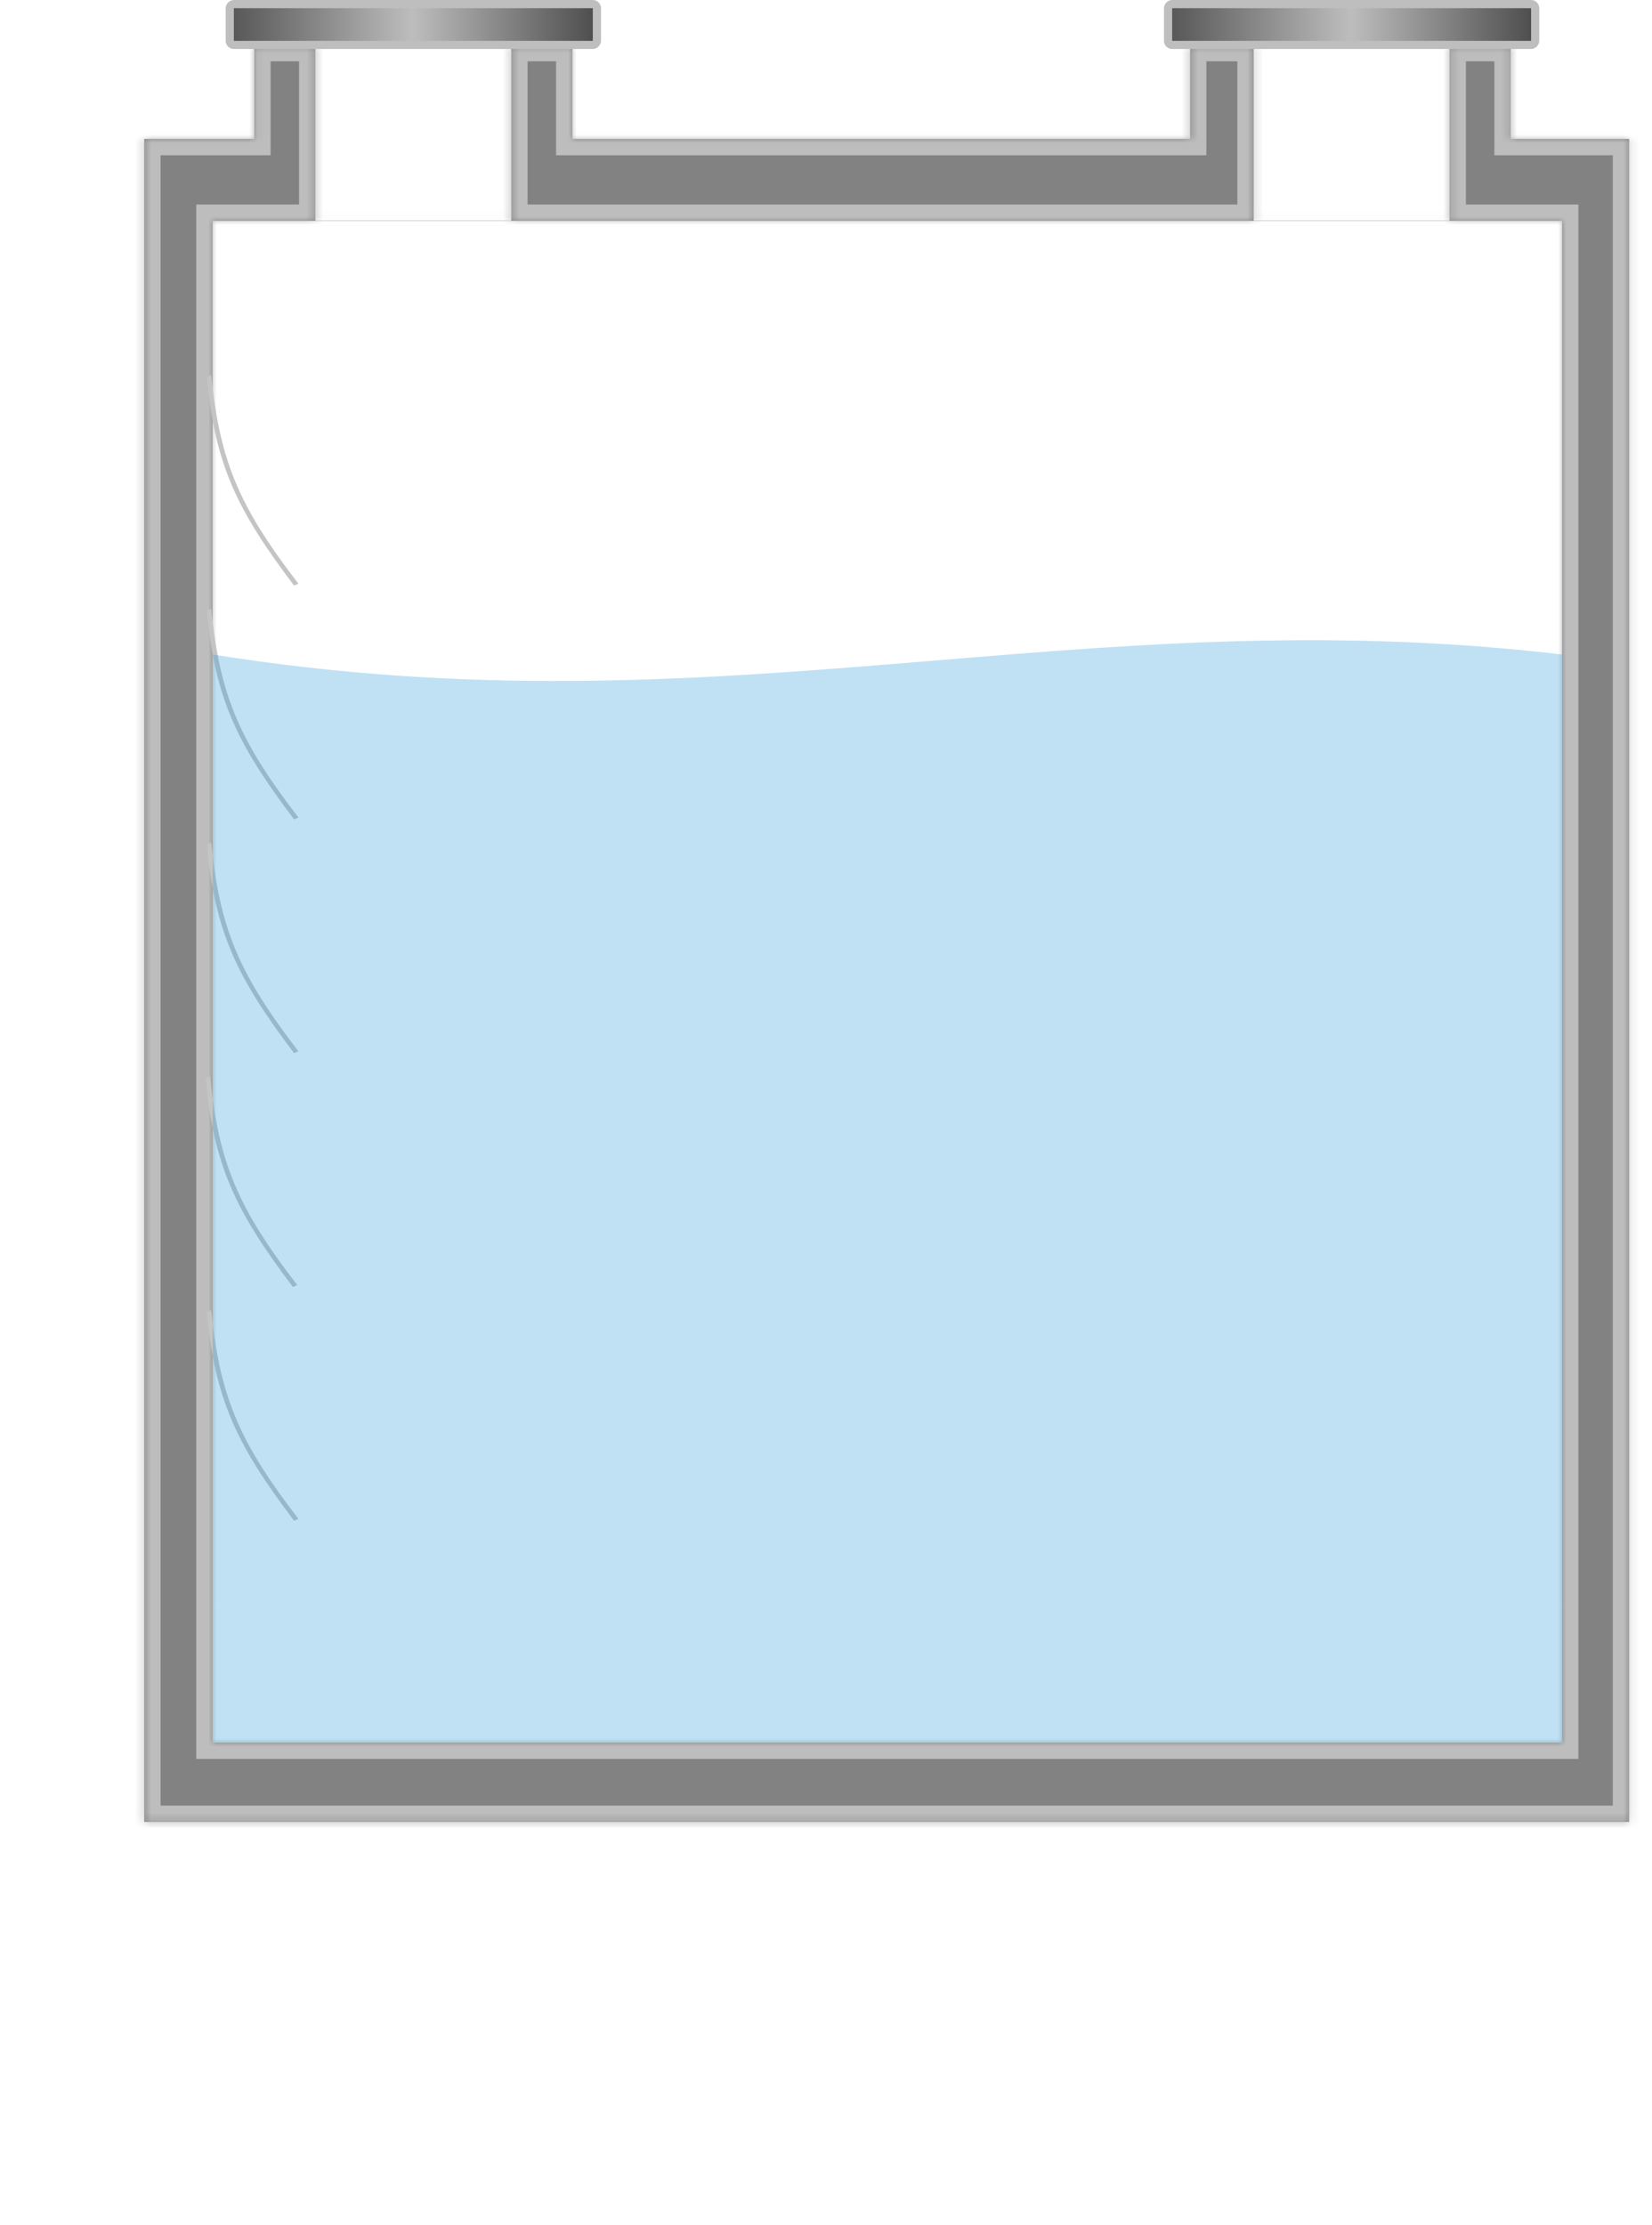 <svg width="202" height="272" viewBox="0 0 202 272" fill="none" xmlns="http://www.w3.org/2000/svg">
<g id="lvl-los-cle">
<g id="Subtract">
<mask id="path-1-inside-1" fill="white">
<path fill-rule="evenodd" clip-rule="evenodd" d="M153.3 5.493L145.511 5.493V16.978H69.995V5.493H62.512V26.964H38.568V5.493H31.086V16.978H17.632V222.707H199.206V16.978H184.726V5.493L177.244 5.493V26.964H153.3V5.493ZM191.001 27H26.001V213H191.001V27Z"/>
</mask>
<path fill-rule="evenodd" clip-rule="evenodd" d="M153.3 5.493L145.511 5.493V16.978H69.995V5.493H62.512V26.964H38.568V5.493H31.086V16.978H17.632V222.707H199.206V16.978H184.726V5.493L177.244 5.493V26.964H153.3V5.493ZM191.001 27H26.001V213H191.001V27Z" fill="#828282"/>
<path d="M153.3 5.493H155.3V3.493L153.3 3.493V5.493ZM145.511 5.493L145.511 3.493L143.511 3.493V5.493H145.511ZM145.511 16.978V18.978H147.511V16.978H145.511ZM69.995 16.978H67.995V18.978H69.995V16.978ZM69.995 5.493H71.995V3.493H69.995V5.493ZM62.512 5.493V3.493H60.512V5.493H62.512ZM62.512 26.964V28.964H64.512V26.964H62.512ZM38.568 26.964H36.568V28.964H38.568V26.964ZM38.568 5.493H40.568V3.493H38.568V5.493ZM31.086 5.493V3.493H29.086V5.493H31.086ZM31.086 16.978V18.978H33.086V16.978H31.086ZM17.632 16.978V14.978H15.632V16.978H17.632ZM17.632 222.707H15.632V224.707H17.632V222.707ZM199.206 222.707V224.707H201.206V222.707H199.206ZM199.206 16.978H201.206V14.978H199.206V16.978ZM184.726 16.978H182.726V18.978H184.726V16.978ZM184.726 5.493H186.726V3.493L184.726 3.493V5.493ZM177.244 5.493V3.493L175.244 3.493V5.493H177.244ZM177.244 26.964V28.964H179.244V26.964H177.244ZM153.3 26.964H151.3V28.964H153.3V26.964ZM26.001 27V25H24.001V27H26.001ZM191.001 27H193.001V25H191.001V27ZM26.001 213H24.001V215H26.001V213ZM191.001 213V215H193.001V213H191.001ZM153.3 3.493L145.511 3.493L145.511 7.493L153.3 7.493V3.493ZM143.511 5.493V16.978H147.511V5.493H143.511ZM145.511 14.978H69.995V18.978H145.511V14.978ZM71.995 16.978V5.493H67.995V16.978H71.995ZM69.995 3.493H62.512V7.493H69.995V3.493ZM60.512 5.493V26.964H64.512V5.493H60.512ZM62.512 24.964H38.568V28.964H62.512V24.964ZM40.568 26.964V5.493H36.568V26.964H40.568ZM38.568 3.493H31.086V7.493H38.568V3.493ZM29.086 5.493V16.978H33.086V5.493H29.086ZM31.086 14.978H17.632V18.978H31.086V14.978ZM15.632 16.978V222.707H19.632V16.978H15.632ZM17.632 224.707H199.206V220.707H17.632V224.707ZM201.206 222.707V16.978H197.206V222.707H201.206ZM199.206 14.978H184.726V18.978H199.206V14.978ZM186.726 16.978V5.493H182.726V16.978H186.726ZM184.726 3.493L177.244 3.493V7.493L184.726 7.493V3.493ZM175.244 5.493V26.964H179.244V5.493H175.244ZM177.244 24.964H153.3V28.964H177.244V24.964ZM155.3 26.964V5.493H151.3V26.964H155.3ZM26.001 29H191.001V25H26.001V29ZM28.001 213V27H24.001V213H28.001ZM191.001 211H26.001V215H191.001V211ZM189.001 27V213H193.001V27H189.001Z" fill="#BDBDBD" mask="url(#path-1-inside-1)"/>
</g>
<rect id="Rectangle" x="-0.5" y="0.5" width="44.892" height="4.992" rx="0.5" transform="matrix(-1 0 0 1 72.487 0)" fill="url(#los-paint0_linear)" stroke="#BEBEBE"/>
<rect id="Rectangle_2" x="-0.5" y="0.5" width="44.892" height="4.992" rx="0.5" transform="matrix(-1 0 0 1 187.218 0)" fill="url(#los-paint1_linear)" stroke="#BEBEBE"/>
<g id="level">
<g class="fault inactive" reference="level-1">
<path id="Ellipse 2" d="M49.551 191.436C53.827 196.26 55.598 201.654 52.728 204.162C49.859 206.669 44.538 204.378 40.261 199.554C36.586 190.364 32.949 188.469 36.255 185.579C39.125 183.072 40.679 186.787 49.551 191.436Z"/>
<path id="Rectangle_3" d="M25.289 160.369L25.83 160.15C26.868 170.774 29.317 176.344 36.495 185.666L35.954 185.885C28.893 176.552 26.28 171.03 25.289 160.369Z" fill="#C4C4C4"/>
<g class="animation-display">
<path id="Vector" d="M26.001 196.001C113.001 196.001 113.001 196.001 191.001 196.001L191.001 213.001L26.001 213.001L26.001 196.001Z" fill="#2D9CDB" fill-opacity="0.3"/>
</g>
</g>
<g class="fault inactive" reference="level-2">
<path id="Ellipse 2_2" d="M49.409 162.86C53.686 167.684 55.456 173.078 52.587 175.585C49.717 178.093 44.397 175.802 40.12 170.978C36.444 161.788 32.808 159.893 36.114 157.003C38.983 154.495 40.538 158.211 49.409 162.86Z"/>
<path id="Rectangle_4" d="M25.148 131.792L25.688 131.574C26.726 142.198 29.175 147.768 36.353 157.09L35.812 157.309C28.751 147.976 26.138 142.454 25.148 131.792Z" fill="#C4C4C4"/>
<g class="animation-display">
<path id="Vector_2" d="M26.001 167.001C113.001 167.001 113.001 167.001 191.001 167.001L191.001 196.001L26.001 196.001L26.001 167.001Z" fill="#2D9CDB" fill-opacity="0.3"/>
</g>
</g>
<g class="fault inactive" reference="level-3">
<path id="Ellipse 2_3" d="M49.551 134.279C53.827 139.103 55.598 144.497 52.728 147.004C49.859 149.512 44.538 147.221 40.261 142.397C36.586 133.207 32.949 131.311 36.255 128.422C39.125 125.914 40.679 129.63 49.551 134.279Z"/>
<path id="Rectangle_5" d="M25.289 103.21L25.83 102.992C26.868 113.616 29.317 119.186 36.495 128.508L35.954 128.727C28.893 119.394 26.28 113.872 25.289 103.21Z" fill="#C4C4C4"/>
<g class="animation-display">
<path id="Vector_3" d="M26.001 138.001C113.001 138.001 113.001 138.001 191.001 138.001L191.001 167.001L26.001 167.001L26.001 138.001Z" fill="#2D9CDB" fill-opacity="0.3"/>
</g>
</g>
<g class="fault inactive" reference="level-4">
<path id="Ellipse 2_4" d="M49.551 105.705C53.827 110.529 55.598 115.922 52.728 118.43C49.859 120.938 44.538 118.647 40.261 113.823C36.586 104.633 32.949 102.737 36.255 99.848C39.125 97.34 40.679 101.055 49.551 105.705Z"/>
<path id="Rectangle_6" d="M25.29 74.636L25.831 74.417C26.869 85.042 29.318 90.612 36.496 99.934L35.955 100.153C28.894 90.82 26.281 85.297 25.29 74.636Z" fill="#C4C4C4"/>
<g class="animation-display">
<path id="Vector_4" d="M26.001 109.001C113.001 109.001 113.001 109.001 191.001 109.001L191.001 138.001L26.001 138.001L26.001 109.001Z" fill="#2D9CDB" fill-opacity="0.3"/>
</g>
</g>
<g class="fault inactive" reference="level-5">
<path id="Ellipse 2_5" d="M49.55 77.126C53.826 81.95 55.597 87.343 52.727 89.851C49.858 92.359 44.537 90.068 40.261 85.243C36.585 76.054 32.948 74.158 36.255 71.269C39.124 68.761 40.678 72.476 49.55 77.126Z"/>
<path id="Rectangle_7" d="M25.289 46.058L25.83 45.839C26.868 56.464 29.317 62.033 36.495 71.356L35.954 71.575C28.893 62.241 26.28 56.719 25.289 46.058Z" fill="#C4C4C4"/>
<g class="animation-display">
<path id="Vector_5" d="M26.001 80.001C88.501 90.001 131.501 73 191.001 80.001L191.001 109.001L26.001 109.001L26.001 80.001Z" fill="#2D9CDB" fill-opacity="0.3"/>
</g>
</g>
</g>
</g>
<defs>
<linearGradient id="los-paint0_linear" x1="45.892" y1="2.996" x2="-2.50745e-06" y2="2.996" gradientUnits="userSpaceOnUse">
<stop stop-color="#4F4F4F"/>
<stop offset="0.519" stop-color="#BDBDBD"/>
<stop offset="1" stop-color="#4F4F4F"/>
</linearGradient>
<linearGradient id="los-paint1_linear" x1="45.892" y1="2.996" x2="-2.50745e-06" y2="2.996" gradientUnits="userSpaceOnUse">
<stop stop-color="#4F4F4F"/>
<stop offset="0.519" stop-color="#BDBDBD"/>
<stop offset="1" stop-color="#4F4F4F"/>
</linearGradient>
</defs>
</svg>
